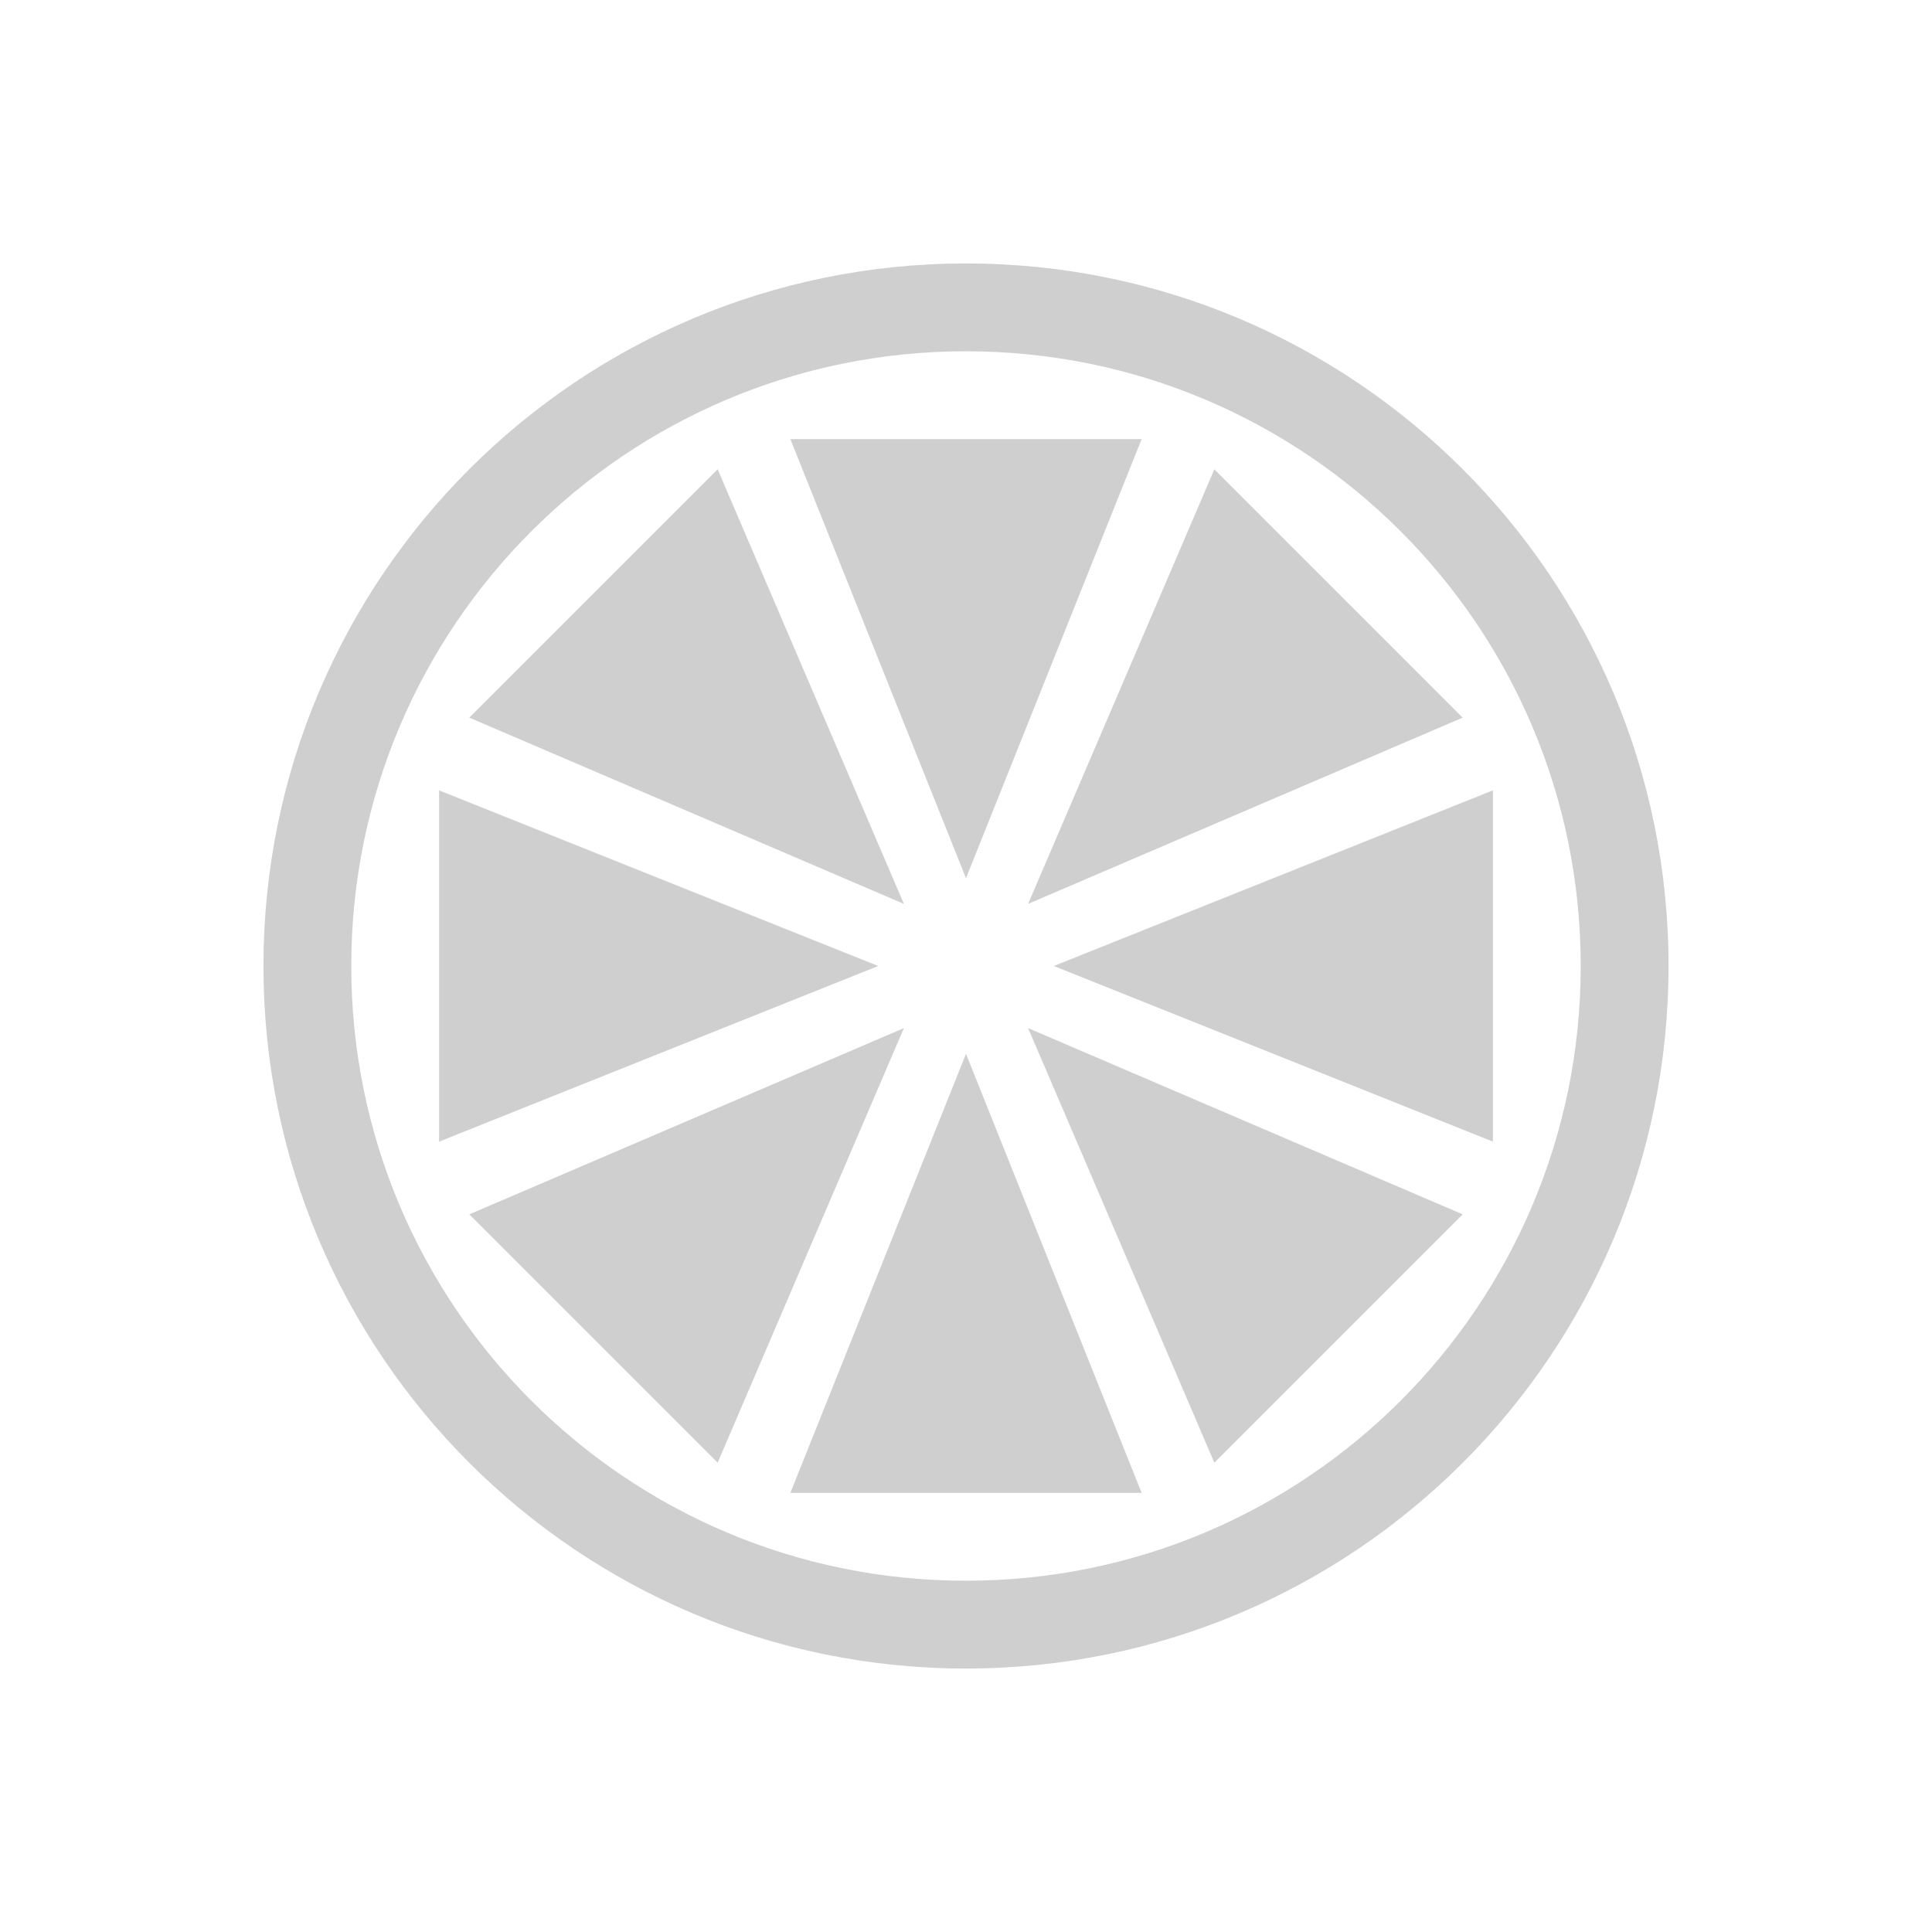 <svg xmlns="http://www.w3.org/2000/svg" width="22" height="22" version="1">
 <defs>
  <style id="current-color-scheme" type="text/css">
   .ColorScheme-Text { color:#cecfce; } .ColorScheme-Highlight { color:#3daee9; }
  </style>
 </defs>
 <path style="fill:currentColor" class="ColorScheme-Text" d="M 11 3 C 6.582 3 3 6.582 3 11 C 3 15.418 6.582 19 11 19 C 15.418 19 19 15.418 19 11 C 19 6.582 15.418 3 11 3 z M 11 4 C 14.866 4 18 7.134 18 11 C 18 14.866 14.866 18 11 18 C 7.134 18 4 14.866 4 11 C 4 7.134 7.134 4 11 4 z M 9 5 L 10 7.5 L 11 10 L 12 7.5 L 13 5 L 11 5 L 9 5 z M 8.172 5.344 L 6.758 6.758 L 5.344 8.172 L 7.818 9.232 L 10.293 10.293 L 9.232 7.818 L 8.172 5.344 z M 13.828 5.344 L 12.768 7.818 L 11.707 10.293 L 14.182 9.232 L 16.656 8.172 L 15.242 6.758 L 13.828 5.344 z M 5 9 L 5 11 L 5 13 L 7.5 12 L 10 11 L 7.5 10 L 5 9 z M 17 9 L 14.5 10 L 12 11 L 14.5 12 L 17 13 L 17 11 L 17 9 z M 10.293 11.707 L 7.818 12.768 L 5.344 13.828 L 6.758 15.242 L 8.172 16.656 L 9.232 14.182 L 10.293 11.707 z M 11.707 11.707 L 12.768 14.182 L 13.828 16.656 L 15.242 15.242 L 16.656 13.828 L 14.182 12.768 L 11.707 11.707 z M 11 12 L 10 14.5 L 9 17 L 11 17 L 13 17 L 12 14.5 L 11 12 z"/>
</svg>
